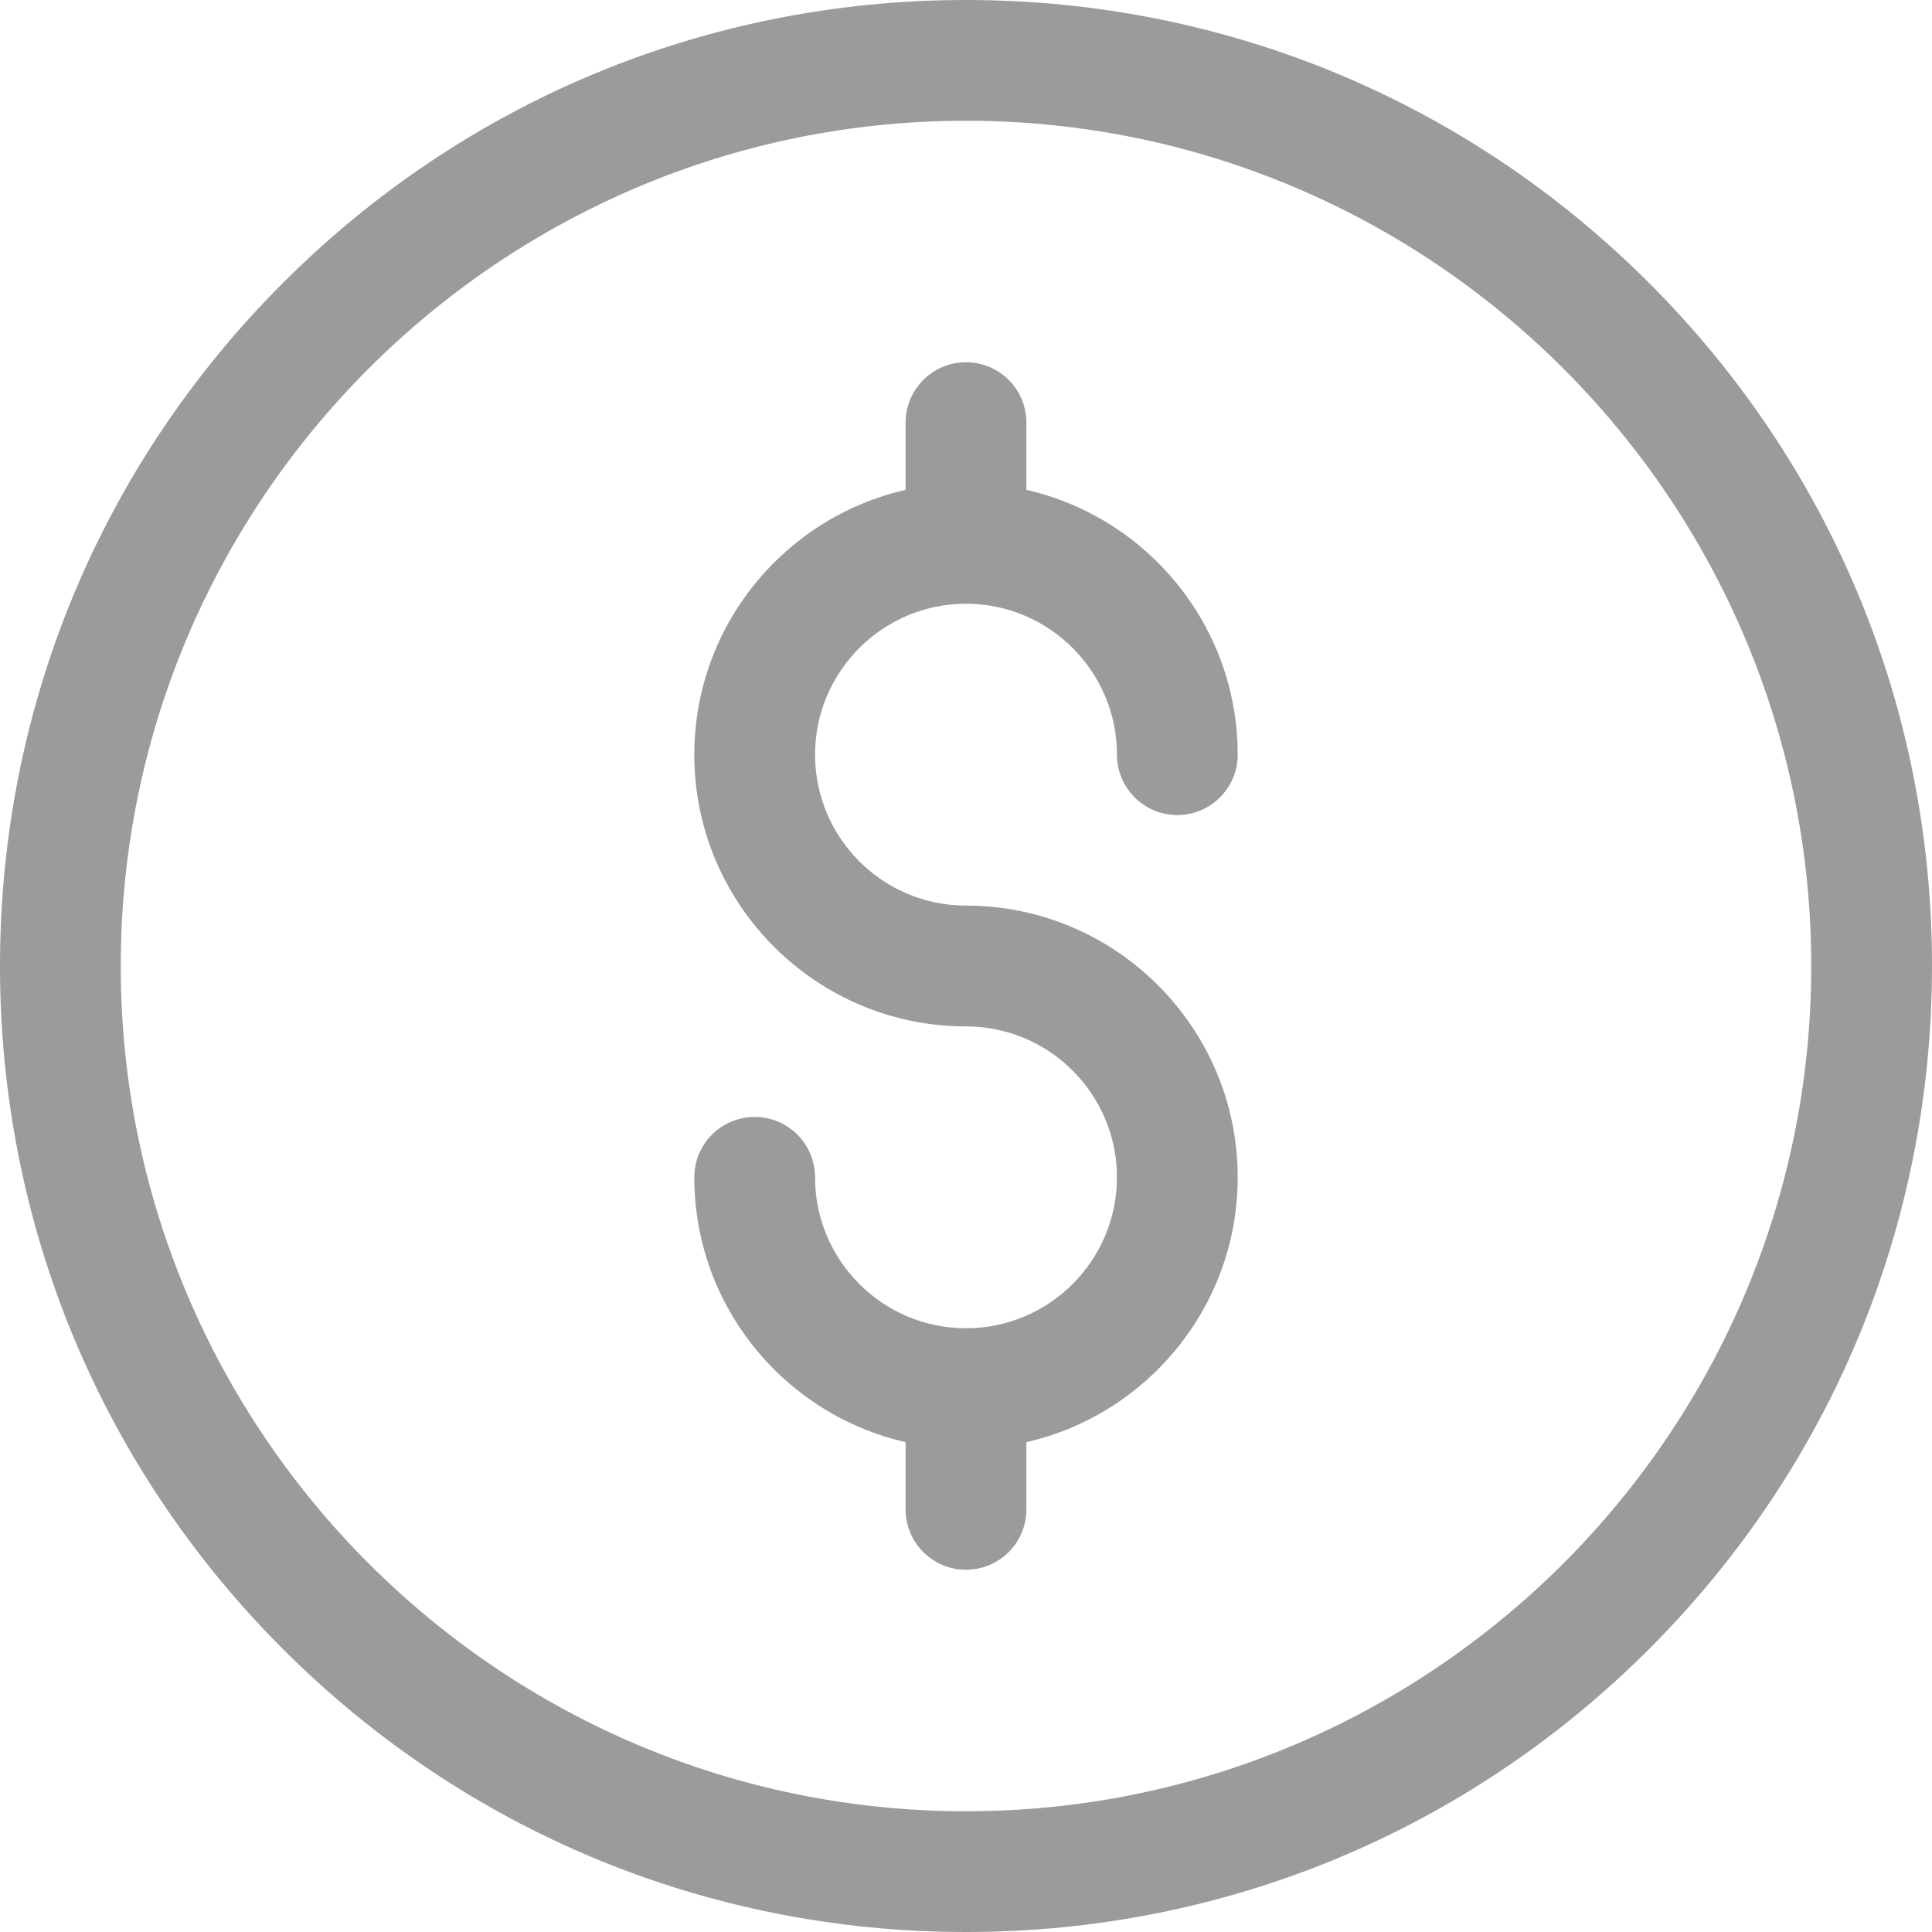 <svg width="38" height="38" viewBox="0 0 38 38" fill="none" xmlns="http://www.w3.org/2000/svg">
<path d="M19 38C13.925 38 9.154 36.024 5.565 32.435C1.976 28.846 0 24.075 0 19C0 13.925 1.976 9.154 5.565 5.565C9.153 1.976 13.925 0 19 0C24.075 0 28.846 1.976 32.435 5.565C36.024 9.154 38 13.925 38 19C38 24.075 36.024 28.846 32.435 32.435C28.846 36.024 24.075 38 19 38V38ZM19 2.375C9.833 2.375 2.375 9.833 2.375 19C2.375 28.167 9.833 35.625 19 35.625C28.167 35.625 35.625 28.167 35.625 19C35.625 9.833 28.167 2.375 19 2.375Z" fill="#9B9B9B"/>
<path d="M19 17.812C17.363 17.812 16.031 16.481 16.031 14.844C16.031 13.207 17.363 11.875 19 11.875C20.637 11.875 21.969 13.207 21.969 14.844C21.969 15.499 22.5 16.031 23.156 16.031C23.812 16.031 24.344 15.499 24.344 14.844C24.344 12.305 22.564 10.176 20.188 9.635V8.312C20.188 7.657 19.656 7.125 19 7.125C18.344 7.125 17.812 7.657 17.812 8.312V9.635C15.436 10.176 13.656 12.305 13.656 14.844C13.656 17.79 16.053 20.188 19 20.188C20.637 20.188 21.969 21.519 21.969 23.156C21.969 24.793 20.637 26.125 19 26.125C17.363 26.125 16.031 24.793 16.031 23.156C16.031 22.5 15.5 21.969 14.844 21.969C14.188 21.969 13.656 22.5 13.656 23.156C13.656 25.695 15.436 27.824 17.812 28.365V29.688C17.812 30.343 18.344 30.875 19 30.875C19.656 30.875 20.188 30.343 20.188 29.688V28.365C22.564 27.824 24.344 25.695 24.344 23.156C24.344 20.21 21.947 17.812 19 17.812Z" fill="#9B9B9B"/>
</svg>
